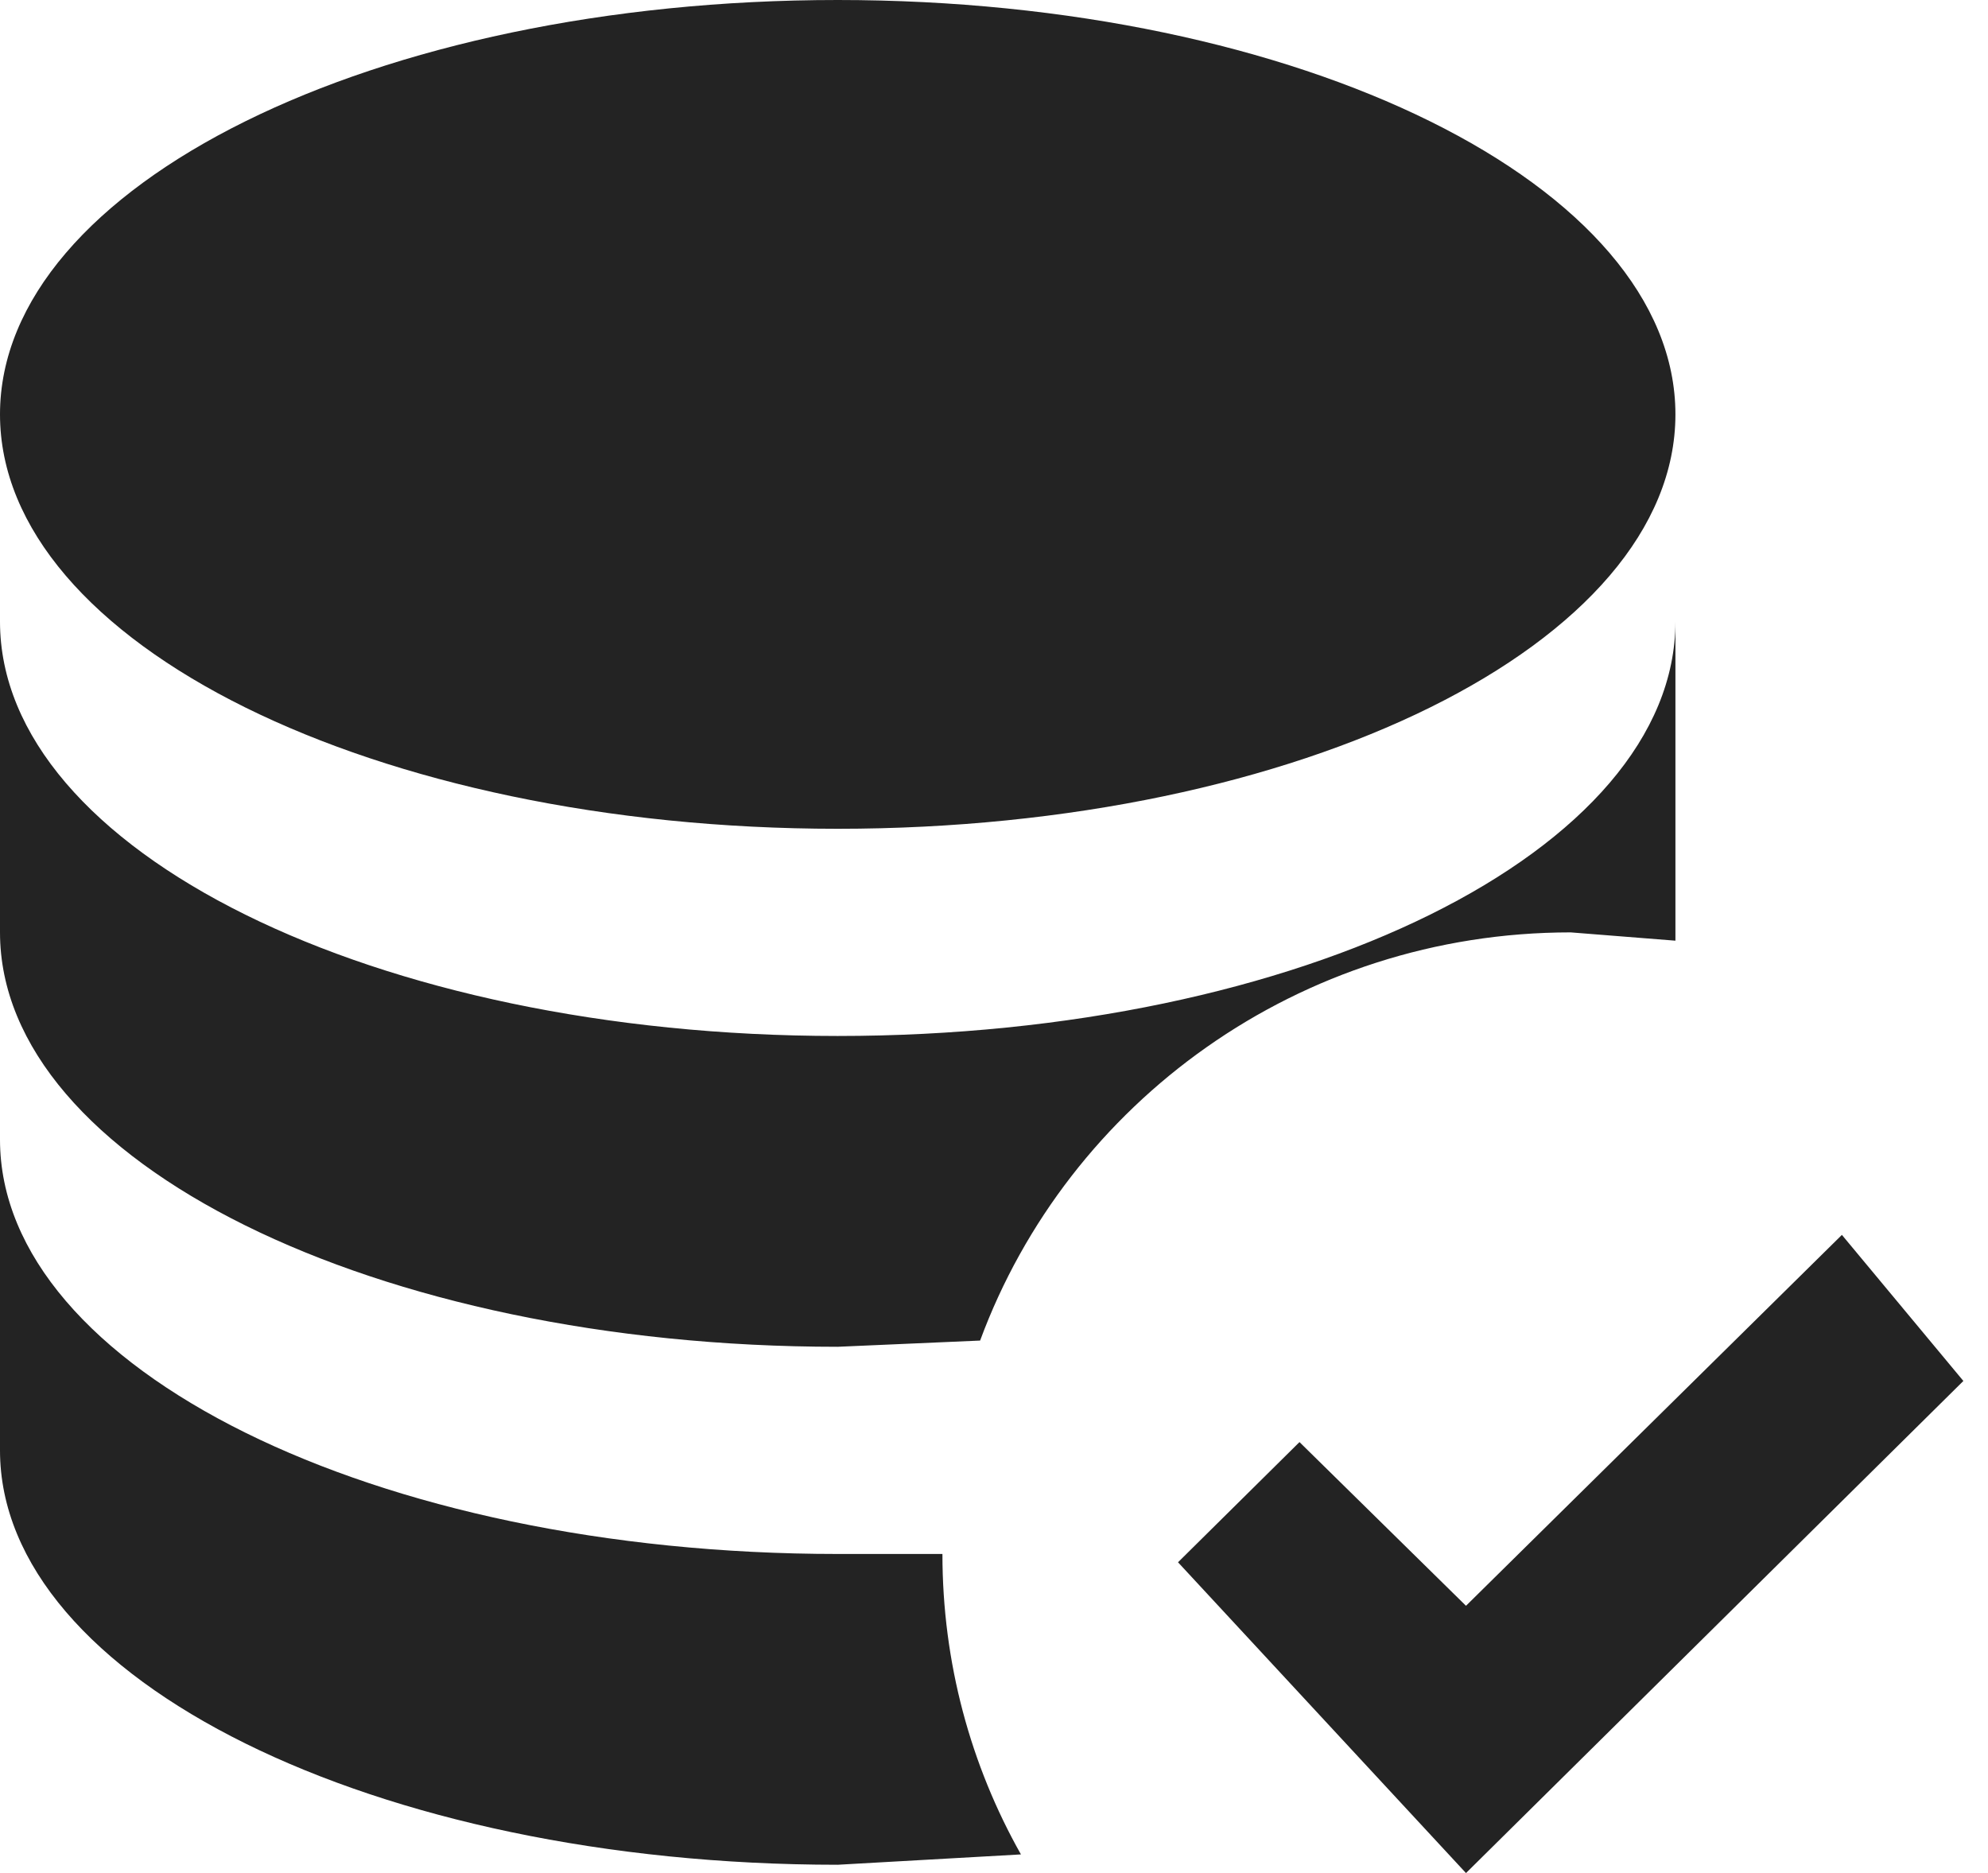 <svg width="69" height="65" viewBox="0 0 69 65" fill="none" xmlns="http://www.w3.org/2000/svg">
<path d="M29.075 0C45.139 0 58.151 6.435 58.151 14.38C58.151 22.326 45.139 28.761 29.075 28.761C13.011 28.761 0 22.326 0 14.38C0 6.435 13.011 0 29.075 0ZM0 21.571C0 29.516 13.011 35.951 29.075 35.951C45.139 35.951 58.151 29.516 58.151 21.571V32.644L54.516 32.356C45.103 32.356 37.071 38.252 34.018 46.521L29.075 46.737C13.011 46.737 0 40.301 0 32.356V21.571ZM0 39.547C0 47.492 13.011 53.927 29.075 53.927H32.71C32.71 57.702 33.691 61.261 35.435 64.353L29.075 64.712C13.011 64.712 0 58.277 0 50.332V39.547ZM50.882 65L40.887 54.215L45.103 50.044L50.882 55.725L63.929 42.854L68.145 47.923L50.882 65Z" fill="#232323"/>
</svg>
